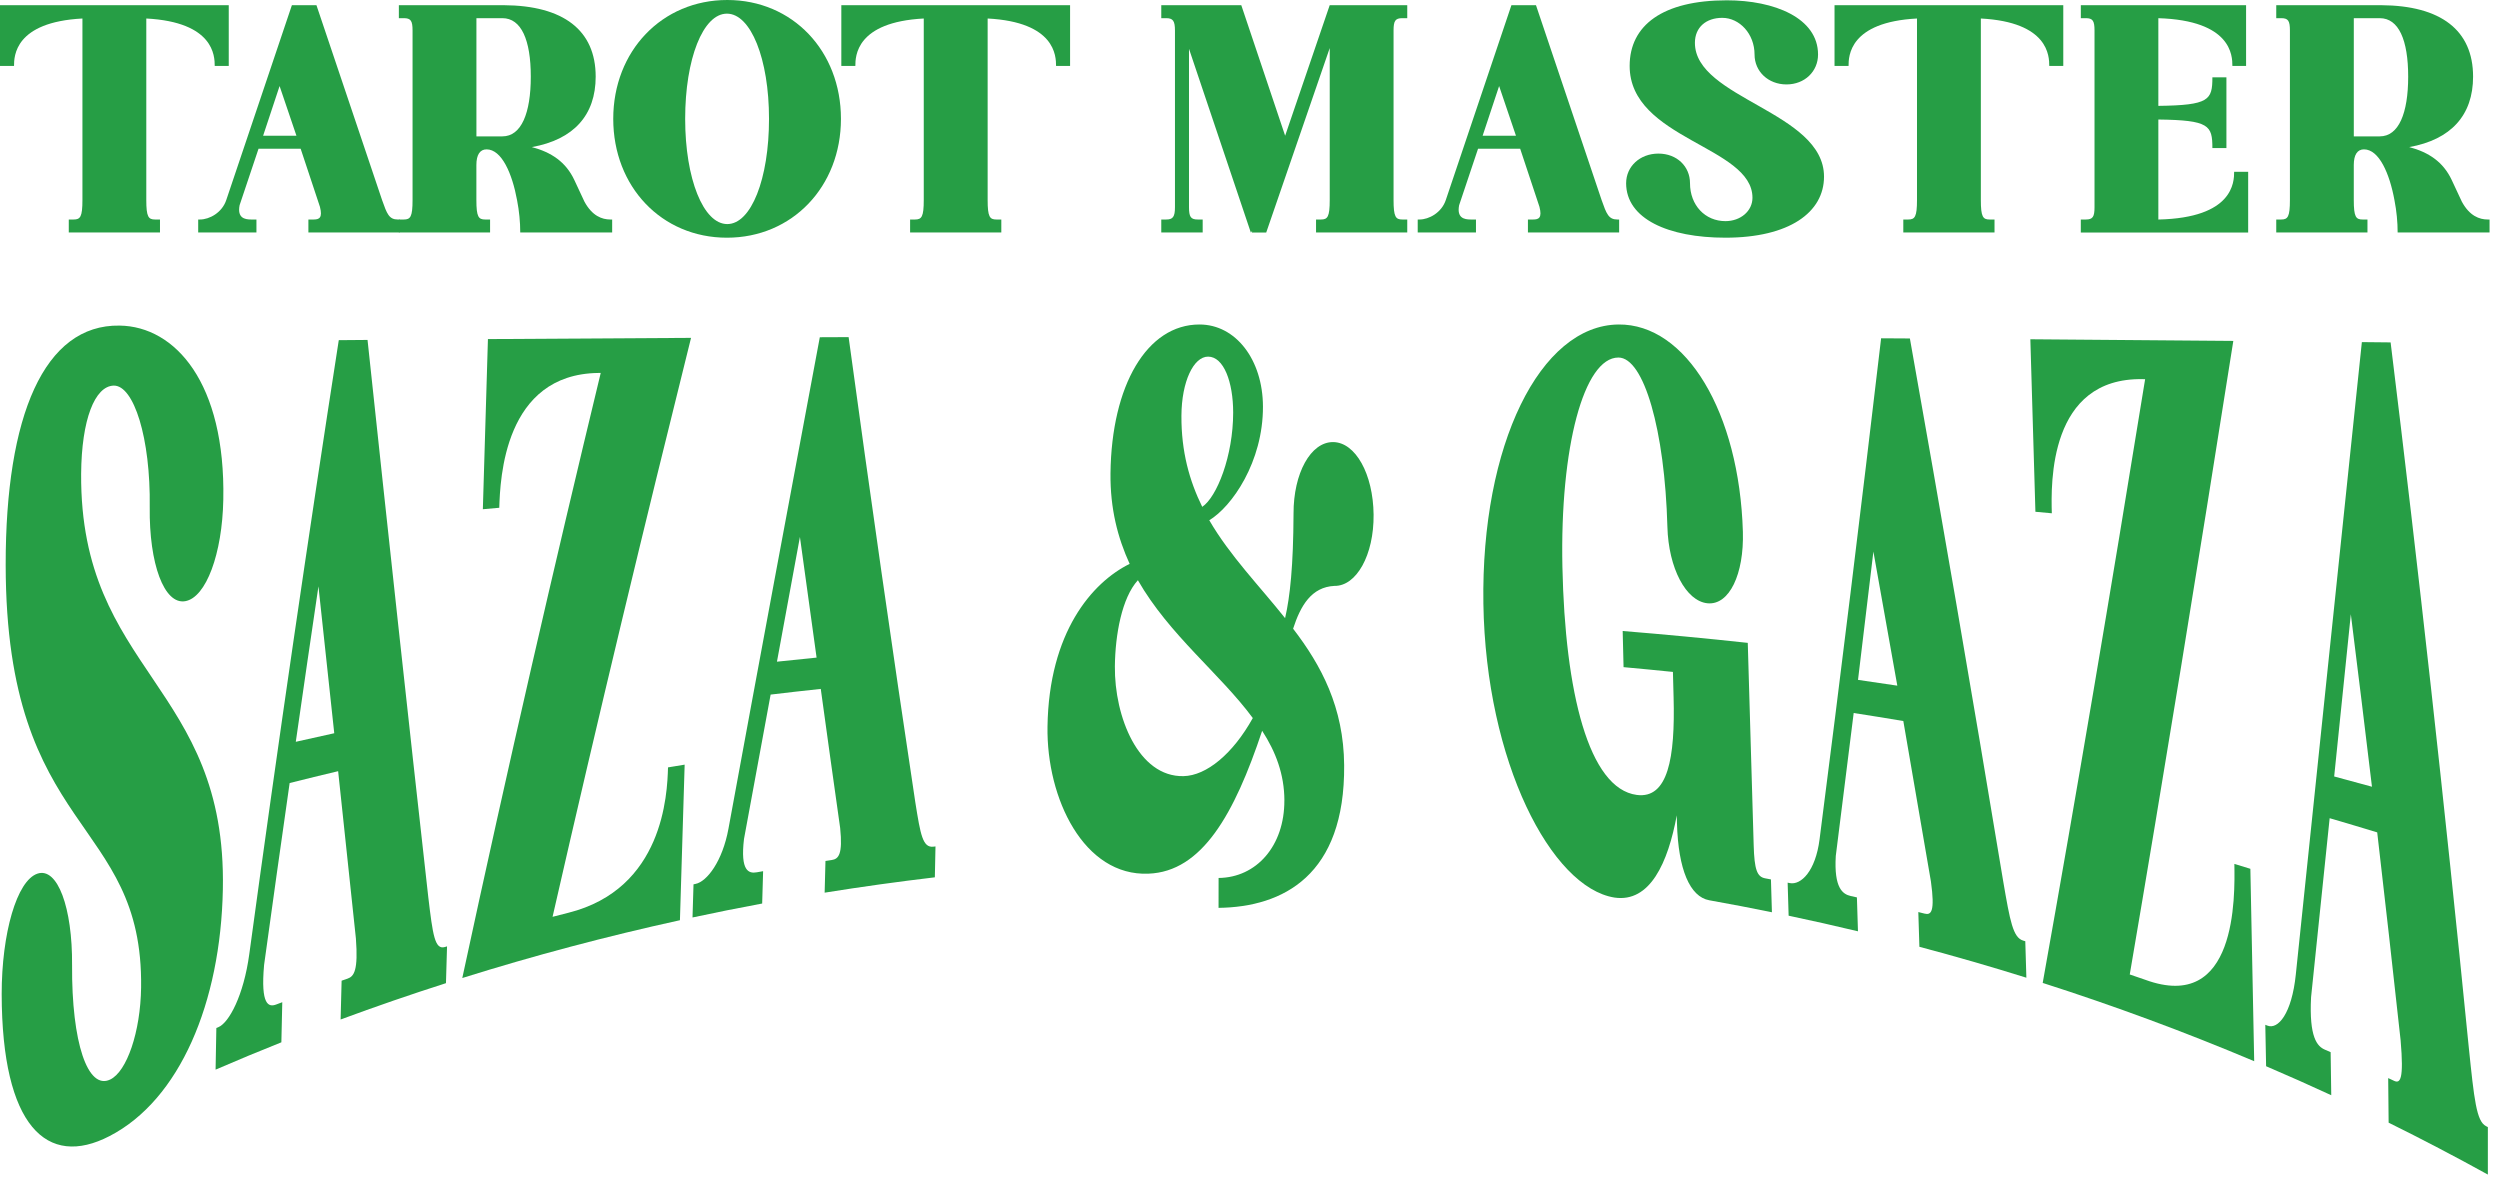 <svg width="224" height="106" viewBox="0 0 224 106" fill="none" xmlns="http://www.w3.org/2000/svg">
<path d="M0.151 89.075C0.148 83.629 1.505 78.888 3.363 78.276C5.153 77.686 6.497 81.307 6.458 86.476C6.414 93.426 7.861 97.689 9.87 96.727C11.363 96.02 12.589 92.466 12.643 88.479C12.842 73.145 0.528 74.921 0.509 50.617C0.495 37.236 3.96 29.057 10.719 29.173C15.7 29.244 20.212 34.308 20.008 44.764C19.918 49.604 18.469 53.548 16.589 53.867C14.71 54.186 13.353 50.523 13.416 45.439C13.501 39.231 11.985 34.512 10.187 34.55C8.499 34.597 7.305 37.581 7.27 42.464C7.166 60.201 20.332 61.365 19.968 79.683C19.774 89.842 16.105 98.546 9.819 101.791C4.197 104.711 0.171 100.902 0.151 89.075Z" fill="#269E45"/>
<path d="M30.609 87.87C30.79 87.808 30.97 87.744 31.151 87.682C31.729 87.48 32.102 86.93 31.889 84.089C31.361 79.149 30.831 74.153 30.297 69.098C28.845 69.443 27.396 69.796 25.952 70.16C25.183 75.527 24.42 80.957 23.663 86.454C23.336 90.092 24.077 90.259 24.755 90C24.933 89.931 25.112 89.865 25.292 89.798C25.265 90.996 25.239 92.193 25.211 93.391C23.235 94.179 21.269 94.995 19.316 95.84C19.339 94.597 19.362 93.352 19.385 92.11C19.443 92.086 19.503 92.063 19.561 92.037C20.517 91.643 21.834 89.196 22.337 85.48C24.94 66.375 27.623 48.072 30.354 30.479C31.213 30.473 32.072 30.464 32.931 30.458C34.773 47.75 36.578 64.353 38.372 80.36C38.78 83.794 38.958 85.128 39.872 84.85C39.932 84.83 39.995 84.813 40.055 84.794C40.023 85.893 39.99 86.992 39.958 88.091C36.789 89.106 33.641 90.192 30.519 91.347C30.549 90.188 30.579 89.027 30.609 87.868V87.87ZM29.949 65.698C29.479 61.356 29.007 56.971 28.533 52.536C27.852 57.131 27.176 61.773 26.503 66.465C27.649 66.204 28.799 65.949 29.949 65.698Z" fill="#269E45"/>
<path d="M53.827 33.413C53.753 33.413 53.679 33.415 53.607 33.417C45.168 33.526 44.816 42.912 44.735 45.497C44.245 45.54 43.754 45.583 43.263 45.626C43.416 40.544 43.569 35.463 43.719 30.382C49.783 30.339 55.85 30.305 61.917 30.273C57.818 46.731 53.663 63.94 49.51 82.147C49.978 82.025 50.448 81.907 50.918 81.787C59.424 79.653 59.79 71.196 59.854 68.758C60.352 68.674 60.847 68.593 61.345 68.512C61.204 73.158 61.063 77.805 60.922 82.451C54.352 83.893 47.844 85.62 41.421 87.631C45.536 68.52 49.693 50.53 53.825 33.415L53.827 33.413Z" fill="#269E45"/>
<path d="M73.96 77.143C74.15 77.115 74.337 77.085 74.527 77.057C75.133 76.965 75.52 76.558 75.279 74.193C74.694 70.063 74.115 65.909 73.541 61.727C72.041 61.886 70.543 62.055 69.048 62.235C68.257 66.515 67.46 70.827 66.662 75.174C66.317 78.066 67.095 78.287 67.81 78.158C67.997 78.124 68.187 78.092 68.375 78.058C68.347 79.024 68.319 79.99 68.291 80.956C66.206 81.344 64.123 81.759 62.049 82.205C62.079 81.215 62.109 80.225 62.139 79.236C62.202 79.223 62.264 79.21 62.327 79.197C63.338 78.989 64.736 77.179 65.271 74.246C68.039 59.176 70.773 44.529 73.455 30.217C74.316 30.212 75.175 30.21 76.036 30.206C77.969 44.381 79.957 58.244 82.013 71.89C82.478 74.82 82.681 75.969 83.63 75.862C83.693 75.855 83.758 75.847 83.82 75.84C83.802 76.764 83.781 77.685 83.762 78.608C80.462 78.998 77.17 79.456 73.888 79.983C73.914 79.034 73.937 78.088 73.962 77.138L73.96 77.143ZM73.166 58.921C72.664 55.339 72.166 51.736 71.673 48.111C70.99 51.813 70.303 55.538 69.615 59.287C70.798 59.161 71.983 59.039 73.166 58.921Z" fill="#269E45"/>
<path d="M115.082 71.721C115.075 69.377 114.306 67.359 113.089 65.478C110.594 72.966 107.696 78.107 102.897 78.281C97.132 78.52 93.757 71.575 93.856 65.101C93.981 56.672 97.835 52.192 101.217 50.523C100.15 48.193 99.467 45.579 99.5 42.413C99.588 34.521 102.773 29.067 107.478 29.075C110.716 29.075 113.151 32.22 113.161 36.436C113.172 41.389 110.378 45.397 108.351 46.614C110.212 49.816 112.839 52.486 115.144 55.386C115.591 53.45 115.88 50.706 115.901 46.018C115.89 42.402 117.44 39.596 119.445 39.611C121.449 39.624 123.037 42.468 123.074 46.108C123.111 49.746 121.523 52.531 119.568 52.496C117.503 52.597 116.533 54.264 115.862 56.331C118.399 59.636 120.396 63.386 120.436 68.557C120.521 78.437 114.961 81.271 109.182 81.344C109.182 80.451 109.184 79.559 109.186 78.666C112.568 78.632 115.093 75.806 115.079 71.719L115.082 71.721ZM106.043 69.542C108.101 69.499 110.471 67.544 112.251 64.337C109.325 60.373 104.768 56.897 101.955 51.987C100.518 53.561 99.921 56.877 99.893 59.705C99.847 64.225 101.999 69.632 106.043 69.542ZM107.721 45.412C109.034 44.534 110.49 40.851 110.492 36.971C110.492 34.227 109.647 31.954 108.244 31.954C106.953 31.954 105.872 34.167 105.856 37.252C105.839 40.47 106.571 43.077 107.721 45.414V45.412Z" fill="#269E45"/>
<path d="M150.257 73.766C150.25 73.528 150.246 73.291 150.239 73.053C149.452 77.288 147.85 80.896 144.656 80.422C139.013 79.531 133.131 68.288 132.911 54.075C132.694 39.859 137.999 29.148 145.012 29.075C151.081 29.006 155.845 36.967 156.162 47.642C156.273 51.45 154.945 54.235 153.005 54.055C151.065 53.876 149.496 50.902 149.399 47.2C149.165 38.545 147.297 32.035 145.01 32.035C141.918 32.035 139.765 40.066 139.992 50.799C140.228 62.027 142.346 70.658 146.656 71.226C149.45 71.592 150.1 67.922 149.954 62.487C149.933 61.727 149.913 60.964 149.894 60.204C148.422 60.054 146.947 59.91 145.471 59.777C145.445 58.698 145.417 57.618 145.392 56.538C149.135 56.843 152.873 57.196 156.6 57.601C156.775 63.646 156.951 69.692 157.13 75.739C157.192 77.933 157.437 78.558 158.15 78.696C158.326 78.73 158.5 78.762 158.676 78.796C158.706 79.777 158.734 80.759 158.764 81.738C156.898 81.356 155.026 80.999 153.151 80.664C151.412 80.349 150.369 77.907 150.257 73.768V73.766Z" fill="#269E45"/>
<path d="M171.883 81.72C172.068 81.767 172.253 81.814 172.439 81.859C173.031 82.012 173.39 81.712 173.01 78.974C172.186 74.137 171.362 69.347 170.538 64.604C169.057 64.355 167.576 64.115 166.09 63.886C165.557 68.192 165.025 72.459 164.486 76.692C164.314 79.574 165.11 80.12 165.819 80.281C166.006 80.321 166.191 80.364 166.379 80.407C166.411 81.42 166.441 82.431 166.474 83.445C164.409 82.95 162.338 82.485 160.261 82.046C160.231 81.058 160.203 80.073 160.173 79.087C160.236 79.1 160.298 79.113 160.361 79.124C161.372 79.327 162.673 78.046 163.032 75.21C164.902 60.681 166.735 45.745 168.548 30.311C169.406 30.315 170.267 30.321 171.126 30.326C173.911 45.979 176.705 62.155 179.484 78.944C180.105 82.562 180.366 84.013 181.283 84.28C181.343 84.297 181.406 84.317 181.466 84.334C181.498 85.424 181.531 86.515 181.563 87.603C178.387 86.609 175.191 85.686 171.978 84.833C171.946 83.794 171.913 82.757 171.881 81.718L171.883 81.72ZM169.999 61.435C169.284 57.397 168.569 53.393 167.856 49.422C167.397 53.284 166.939 57.114 166.478 60.917C167.652 61.084 168.825 61.258 169.999 61.435Z" fill="#269E45"/>
<path d="M192.208 33.978C192.134 33.976 192.06 33.974 191.988 33.972C183.563 33.815 183.766 43.325 183.843 45.99C183.352 45.945 182.864 45.9 182.373 45.855C182.223 40.703 182.072 35.55 181.919 30.398C187.984 30.441 194.046 30.491 200.105 30.546C196.923 50.722 193.858 69.563 190.826 87.312C191.284 87.468 191.743 87.624 192.199 87.783C200.436 90.812 200.249 80.364 200.2 77.406C200.679 77.552 201.156 77.697 201.633 77.845C201.747 83.591 201.862 89.338 201.976 95.084C195.761 92.462 189.437 90.122 183.026 88.07C186.062 71.086 189.097 53.138 192.203 33.978H192.208Z" fill="#269E45"/>
<path d="M213.984 96.598C214.158 96.68 214.331 96.759 214.505 96.84C215.058 97.102 215.401 96.757 215.095 93.207C214.408 86.917 213.709 80.711 212.998 74.582C211.581 74.15 210.16 73.725 208.737 73.31C208.174 78.725 207.621 84.073 207.072 89.351C206.885 92.967 207.633 93.753 208.299 94.045C208.475 94.12 208.651 94.197 208.825 94.274C208.843 95.559 208.862 96.847 208.88 98.132C206.945 97.237 205.001 96.371 203.043 95.534C203.02 94.295 202.996 93.059 202.971 91.821C203.031 91.844 203.089 91.868 203.149 91.892C204.105 92.282 205.341 90.842 205.705 87.309C207.591 69.24 209.551 50.386 211.623 30.653C212.482 30.662 213.341 30.671 214.199 30.679C216.669 50.791 219.016 71.804 221.199 93.807C221.687 98.55 221.893 100.461 222.743 100.9C222.8 100.93 222.856 100.958 222.912 100.988V105.242C219.981 103.623 217.016 102.072 214.021 100.591C214.007 99.259 213.996 97.928 213.982 96.596L213.984 96.598ZM212.528 70.491C211.905 65.281 211.274 60.129 210.635 55.034C210.13 59.934 209.635 64.779 209.142 69.572C210.274 69.874 211.401 70.18 212.528 70.491Z" fill="#269E45"/>
<path d="M6.159 19.668H6.599C7.196 19.668 7.386 19.434 7.386 17.922V1.658C1.319 1.977 1.257 5.032 1.257 5.906H0V0.465H20.496V5.906H19.239C19.239 5.034 19.177 1.979 13.108 1.658V17.922C13.108 19.434 13.298 19.668 13.895 19.668H14.335V20.831H6.162V19.668H6.159Z" fill="#269E45"/>
<path d="M27.63 19.668H28.102C28.604 19.668 28.919 19.522 28.667 18.533L26.938 13.325H23.165L21.468 18.387C21.248 19.522 21.908 19.668 22.505 19.668H22.977V20.831H17.758V19.668H17.915C18.765 19.668 19.897 19.057 20.274 17.922L26.153 0.465H28.354L34.233 17.922C34.673 19.173 34.863 19.668 35.648 19.668H35.805V20.831H27.632V19.668H27.63ZM26.561 12.162L25.051 7.71L23.575 12.162H26.561Z" fill="#269E45"/>
<path d="M35.738 19.668H36.178C36.775 19.668 36.965 19.434 36.965 17.922V2.733C36.965 1.859 36.807 1.628 36.178 1.628H35.738V0.465H45.138C50.482 0.495 53.373 2.706 53.373 6.866C53.373 10.328 51.392 12.511 47.651 13.179C49.413 13.644 50.7 14.518 51.455 16.118L52.366 18.068C53.059 19.349 53.938 19.668 54.693 19.668H54.85V20.831H46.614C46.614 19.899 46.52 18.912 46.332 17.95C45.892 15.536 44.948 13.383 43.596 13.383C42.999 13.383 42.684 13.877 42.684 14.779V17.922C42.684 19.434 42.874 19.668 43.471 19.668H43.911V20.831H35.738V19.668ZM45.013 12.219C46.709 12.219 47.559 10.154 47.559 6.866C47.559 3.578 46.709 1.628 45.013 1.628H42.687V12.219H45.013Z" fill="#269E45"/>
<path d="M54.947 10.649C54.947 4.567 59.317 0 65.164 0C71.011 0 75.349 4.567 75.349 10.649C75.349 16.731 70.978 21.298 65.132 21.298C59.285 21.298 54.947 16.731 54.947 10.649ZM65.164 20.077C67.303 20.077 68.904 16.033 68.904 10.649C68.904 5.266 67.27 1.223 65.132 1.223C62.993 1.223 61.391 5.268 61.391 10.649C61.391 16.03 63.025 20.077 65.164 20.077Z" fill="#269E45"/>
<path d="M81.543 19.668H81.982C82.579 19.668 82.769 19.434 82.769 17.922V1.658C76.703 1.977 76.64 5.032 76.64 5.906H75.383V0.465H95.879V5.906H94.623C94.623 5.034 94.56 1.979 88.493 1.658V17.922C88.493 19.434 88.681 19.668 89.278 19.668H89.718V20.831H81.545V19.668H81.543Z" fill="#269E45"/>
<path d="M106.534 4.394V18.563C106.534 19.434 106.691 19.668 107.321 19.668H107.76V20.831H104.05V19.668H104.49C105.087 19.668 105.277 19.434 105.277 18.563V2.733C105.277 1.859 105.089 1.628 104.49 1.628H104.05V0.465H111.219L115.149 12.162L119.142 0.465H126.09V1.628H125.65C125.021 1.628 124.863 1.862 124.863 2.733V17.922C124.863 19.434 125.051 19.668 125.65 19.668H126.09V20.831H117.917V19.668H118.357C118.954 19.668 119.144 19.434 119.144 17.922V4.306L113.454 20.833H112.165L112.198 20.688L112.073 20.833L106.541 4.394H106.534Z" fill="#269E45"/>
<path d="M136.899 19.668H137.372C137.874 19.668 138.189 19.522 137.936 18.533L136.207 13.325H132.434L130.738 18.387C130.518 19.522 131.178 19.668 131.775 19.668H132.247V20.831H127.027V19.668H127.185C128.034 19.668 129.166 19.057 129.544 17.922L135.423 0.465H137.624L143.503 17.922C143.943 19.173 144.133 19.668 144.917 19.668H145.075V20.831H136.902V19.668H136.899ZM135.83 12.162L134.321 7.71L132.844 12.162H135.83Z" fill="#269E45"/>
<path d="M145.702 16.41C145.702 14.925 146.929 13.762 148.595 13.762C150.262 13.762 151.424 14.925 151.424 16.41C151.424 18.39 152.776 19.814 154.6 19.814C155.951 19.814 157.021 18.912 157.021 17.719C157.021 13.092 146.017 12.481 146.017 5.907C146.017 2.269 148.973 0.028 154.724 0.028C158.97 0.028 162.897 1.599 162.897 4.887C162.897 6.399 161.703 7.565 160.069 7.565C158.435 7.565 157.208 6.402 157.208 4.887C157.208 3.025 155.856 1.599 154.315 1.599C152.868 1.599 151.864 2.443 151.864 3.839C151.864 8.844 163.432 10.007 163.432 15.827C163.432 19.028 160.319 21.297 154.597 21.297C149.473 21.297 145.7 19.608 145.7 16.408L145.702 16.41Z" fill="#269E45"/>
<path d="M170.536 19.668H170.976C171.573 19.668 171.763 19.434 171.763 17.922V1.658C165.696 1.977 165.631 5.032 165.631 5.906H164.374V0.465H184.87V5.906H183.614C183.614 5.034 183.551 1.979 177.484 1.658V17.922C177.484 19.434 177.672 19.668 178.269 19.668H178.709V20.831H170.536V19.668Z" fill="#269E45"/>
<path d="M186.442 19.668H186.882C187.511 19.668 187.669 19.434 187.669 18.563V2.733C187.669 1.859 187.511 1.628 186.882 1.628H186.442V0.465H201.249V5.906H200.022C200.022 5.004 199.959 1.834 193.388 1.63V9.486C197.946 9.428 198.23 8.963 198.23 6.926H199.487V13.269H198.23C198.23 11.232 197.948 10.767 193.388 10.709V19.67C200.117 19.524 200.179 16.296 200.179 15.394H201.436V20.835H186.44V19.672L186.442 19.668Z" fill="#269E45"/>
<path d="M203.952 19.668H204.392C204.989 19.668 205.177 19.434 205.177 17.922V2.733C205.177 1.859 205.019 1.628 204.392 1.628H203.952V0.465H213.352C218.697 0.495 221.588 2.706 221.588 6.866C221.588 10.328 219.606 12.511 215.866 13.179C217.627 13.644 218.914 14.518 219.669 16.118L220.581 18.068C221.273 19.349 222.152 19.668 222.907 19.668H223.064V20.831H214.829C214.829 19.899 214.734 18.912 214.546 17.95C214.107 15.536 213.162 13.383 211.811 13.383C211.213 13.383 210.899 13.877 210.899 14.779V17.922C210.899 19.434 211.088 19.668 211.686 19.668H212.125V20.831H203.952V19.668ZM213.227 12.219C214.924 12.219 215.773 10.154 215.773 6.866C215.773 3.578 214.924 1.628 213.227 1.628H210.901V12.219H213.227Z" fill="#269E45"/>
</svg>

